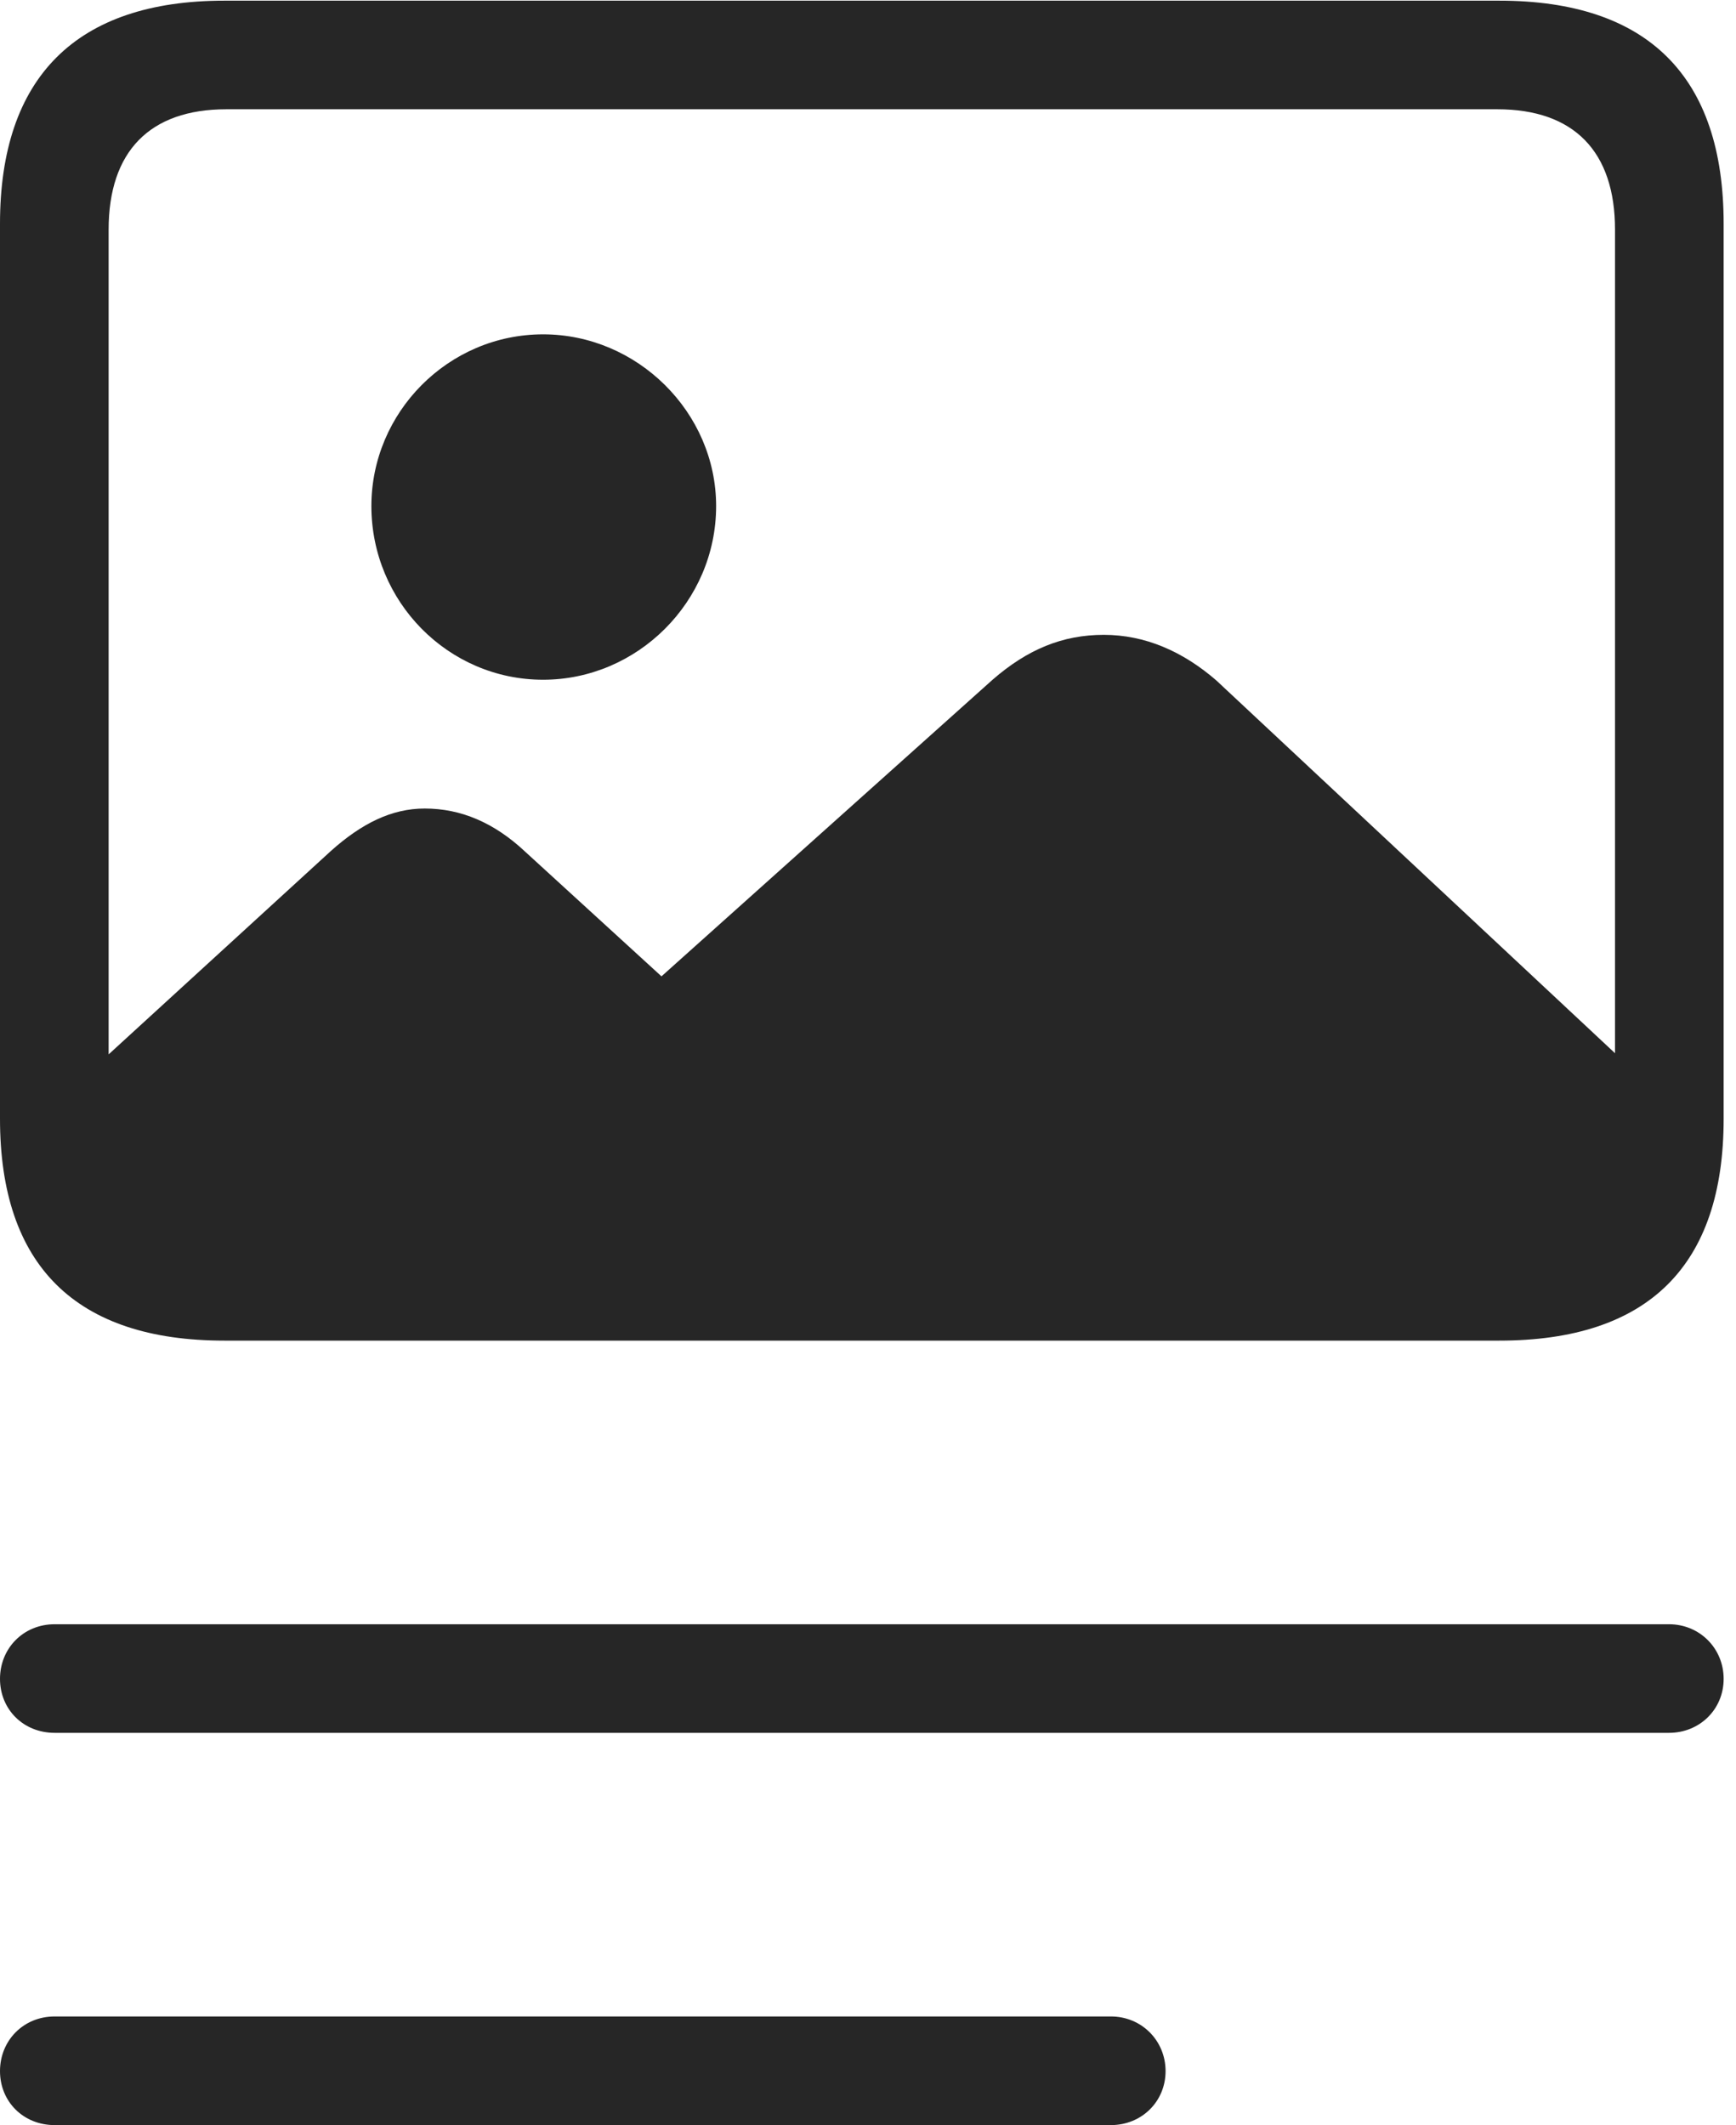 <?xml version="1.0" encoding="UTF-8"?>
<!--Generator: Apple Native CoreSVG 326-->
<!DOCTYPE svg
PUBLIC "-//W3C//DTD SVG 1.1//EN"
       "http://www.w3.org/Graphics/SVG/1.1/DTD/svg11.dtd">
<svg version="1.1" xmlns="http://www.w3.org/2000/svg" xmlns:xlink="http://www.w3.org/1999/xlink" viewBox="0 0 52.129 63.809">
 <g>
  <rect height="63.809" opacity="0" width="52.129" x="0" y="0"/>
  <path d="M1.641 52.031L50.117 52.031C51.035 52.031 51.758 51.328 51.758 50.41C51.758 49.492 51.035 48.77 50.117 48.77L1.641 48.77C0.703 48.77 0 49.492 0 50.41C0 51.328 0.703 52.031 1.641 52.031ZM1.641 63.809L33.359 63.809C34.277 63.809 35 63.105 35 62.188C35 61.27 34.277 60.547 33.359 60.547L1.641 60.547C0.703 60.547 0 61.27 0 62.188C0 63.105 0.703 63.809 1.641 63.809Z" fill="black" fill-opacity="0.85"/>
  <path d="M6.738 40.254L45.02 40.254C49.492 40.254 51.758 38.008 51.758 33.594L51.758 6.719C51.758 2.305 49.492 0.02 45.02 0.02L6.738 0.02C2.285 0.02 0 2.324 0 6.719L0 33.594C0 38.008 2.285 40.254 6.738 40.254ZM6.797 36.973C4.492 36.973 3.262 35.762 3.262 33.418L3.262 6.895C3.262 4.551 4.492 3.281 6.797 3.281L44.961 3.281C47.266 3.281 48.496 4.551 48.496 6.895L48.496 33.418C48.496 35.723 47.266 36.973 44.961 36.973ZM49.746 32.793L36.523 20.43C35.508 19.551 34.375 19.062 33.145 19.062C31.914 19.062 30.859 19.492 29.805 20.41L19.863 29.316L15.762 25.566C14.844 24.707 13.848 24.277 12.754 24.277C11.758 24.277 10.859 24.727 9.941 25.547L1.66 33.125C1.895 36.895 3.34 38.711 6.543 38.711L44.082 38.711C47.93 38.711 49.746 36.562 49.746 32.793Z" fill="black" fill-opacity="0.85"/>
  <path d="M16.309 20.41C19.141 20.41 21.504 18.066 21.504 15.195C21.504 12.383 19.141 10.039 16.309 10.039C13.457 10.039 11.152 12.383 11.152 15.195C11.152 18.066 13.457 20.41 16.309 20.41Z" fill="black" fill-opacity="0.85"/>
 </g>
</svg>
